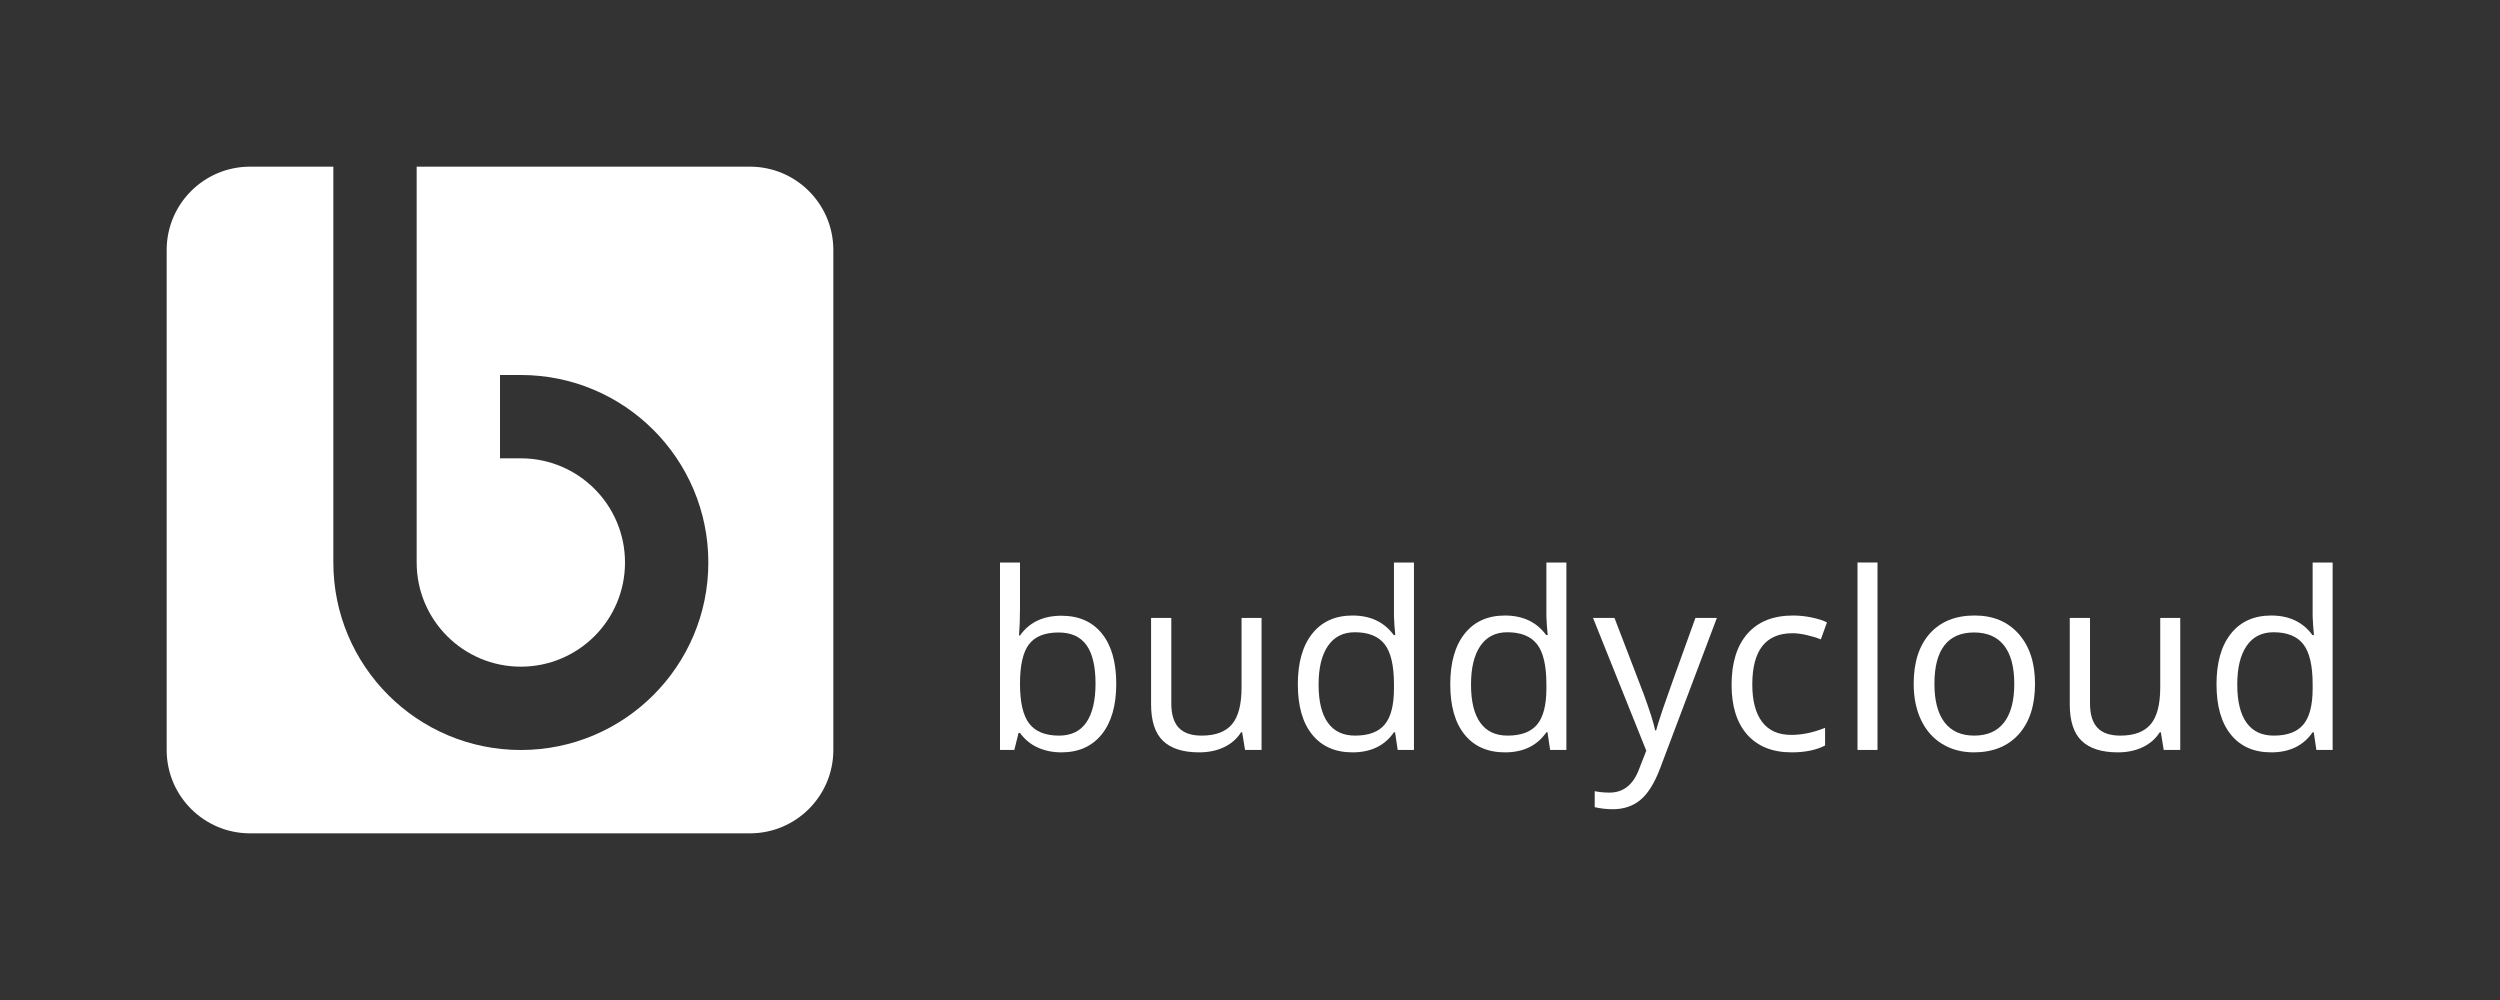 <?xml version="1.0" encoding="utf-8"?>
<!-- Generator: Adobe Illustrator 14.0.0, SVG Export Plug-In . SVG Version: 6.00 Build 43363)  -->
<!DOCTYPE svg PUBLIC "-//W3C//DTD SVG 1.1//EN" "http://www.w3.org/Graphics/SVG/1.1/DTD/svg11.dtd">
<svg version="1.1" id="Layer_1" xmlns="http://www.w3.org/2000/svg" xmlns:xlink="http://www.w3.org/1999/xlink" x="0px" y="0px"
	 width="240px" height="96px" viewBox="70 98 240 96" enable-background="new 70 98 240 96" xml:space="preserve">
<rect x="70" y="98" width="240" height="96" fill="#333333" stroke="none"/>
<path fill="#FFFFFF" d="M142,114h-32v23.039V152c0,5.523,4.477,10,10,10s10-4.477,10-10c0-5.523-4.477-10-10-10h-2v-8h2
	c9.938,0,18,8.059,18,18c0,9.934-8.062,18-18,18c-9.936,0-18-8.066-18-18v-38h-8c-4.416,0-8,3.582-8,8v48c0,4.414,3.584,8,8,8h48
	c4.414,0,8-3.586,8-8v-48C150,117.582,146.414,114,142,114z"/>
<g>
	<path fill="#FFFFFF" d="M171.898,157.111c1.666,0,2.958,0.569,3.88,1.706c0.921,1.138,1.382,2.747,1.382,4.829
		c0,2.081-0.465,3.698-1.394,4.852c-0.929,1.152-2.219,1.729-3.869,1.729c-0.825,0-1.579-0.152-2.261-0.457
		c-0.682-0.305-1.254-0.773-1.717-1.405h-0.139l-0.405,1.631H166V152h1.919v4.371c0,0.98-0.031,1.859-0.092,2.637h0.092
		C168.814,157.744,170.14,157.111,171.898,157.111z M171.62,158.719c-1.311,0-2.255,0.377-2.833,1.128
		c-0.579,0.752-0.868,2.019-0.868,3.8c0,1.78,0.297,3.055,0.891,3.822c0.594,0.767,1.546,1.15,2.856,1.15
		c1.18,0,2.059-0.43,2.637-1.289c0.579-0.86,0.868-2.096,0.868-3.707c0-1.65-0.289-2.88-0.868-3.689
		C173.725,159.124,172.831,158.719,171.62,158.719z"/>
	<path fill="#FFFFFF" d="M182.446,157.32v8.223c0,1.033,0.235,1.804,0.706,2.312s1.207,0.764,2.209,0.764
		c1.327,0,2.295-0.363,2.909-1.088s0.92-1.908,0.92-3.55v-6.661h1.92v12.675h-1.586l-0.277-1.7h-0.104
		c-0.393,0.625-0.939,1.104-1.637,1.434c-0.697,0.332-1.494,0.498-2.388,0.498c-1.542,0-2.697-0.366-3.464-1.099
		s-1.151-1.904-1.151-3.517v-8.291H182.446z"/>
	<path fill="#FFFFFF" d="M203.926,168.295h-0.105c-0.887,1.287-2.213,1.932-3.979,1.932c-1.656,0-2.947-0.566-3.867-1.7
		c-0.922-1.134-1.383-2.745-1.383-4.834s0.463-3.712,1.389-4.869c0.924-1.156,2.213-1.734,3.861-1.734
		c1.721,0,3.039,0.624,3.957,1.874h0.148l-0.08-0.914l-0.047-0.891V152h1.92v17.995h-1.561L203.926,168.295z M200.086,168.619
		c1.311,0,2.26-0.357,2.85-1.07s0.885-1.863,0.885-3.451v-0.405c0-1.796-0.299-3.078-0.896-3.846
		c-0.598-0.767-1.551-1.15-2.861-1.15c-1.125,0-1.988,0.438-2.584,1.312c-0.598,0.875-0.896,2.11-0.896,3.706
		c0,1.619,0.297,2.842,0.891,3.666C198.066,168.207,198.938,168.619,200.086,168.619z"/>
	<path fill="#FFFFFF" d="M218.559,168.295h-0.105c-0.887,1.287-2.213,1.932-3.979,1.932c-1.656,0-2.947-0.566-3.867-1.7
		c-0.922-1.134-1.383-2.745-1.383-4.834s0.463-3.712,1.389-4.869c0.924-1.156,2.213-1.734,3.861-1.734
		c1.721,0,3.039,0.624,3.957,1.874h0.148l-0.08-0.914l-0.047-0.891V152h1.92v17.995h-1.561L218.559,168.295z M214.719,168.619
		c1.311,0,2.26-0.357,2.85-1.07s0.885-1.863,0.885-3.451v-0.405c0-1.796-0.299-3.078-0.896-3.846
		c-0.598-0.767-1.551-1.15-2.861-1.15c-1.125,0-1.988,0.438-2.584,1.312c-0.598,0.875-0.896,2.11-0.896,3.706
		c0,1.619,0.297,2.842,0.891,3.666C212.699,168.207,213.57,168.619,214.719,168.619z"/>
	<path fill="#FFFFFF" d="M222.93,157.32h2.059l2.775,7.228c0.607,1.65,0.986,2.841,1.133,3.573h0.092
		c0.102-0.393,0.311-1.065,0.631-2.018s1.367-3.88,3.141-8.783h2.059l-5.447,14.433c-0.541,1.427-1.17,2.438-1.891,3.036
		c-0.723,0.598-1.607,0.896-2.654,0.896c-0.586,0-1.164-0.066-1.736-0.197v-1.538c0.426,0.093,0.898,0.139,1.424,0.139
		c1.318,0,2.258-0.739,2.822-2.22l0.705-1.805L222.93,157.32z"/>
	<path fill="#FFFFFF" d="M242.002,170.227c-1.834,0-3.254-0.564-4.262-1.694c-1.006-1.13-1.508-2.728-1.508-4.794
		c0-2.12,0.51-3.758,1.531-4.915c1.021-1.156,2.477-1.734,4.367-1.734c0.607,0,1.217,0.065,1.826,0.196s1.088,0.285,1.434,0.463
		l-0.59,1.631c-0.424-0.17-0.887-0.311-1.387-0.422c-0.502-0.112-0.945-0.168-1.33-0.168c-2.576,0-3.863,1.643-3.863,4.926
		c0,1.559,0.314,2.753,0.943,3.586c0.627,0.832,1.559,1.248,2.793,1.248c1.055,0,2.139-0.227,3.25-0.682v1.7
		C244.357,170.007,243.291,170.227,242.002,170.227z"/>
	<path fill="#FFFFFF" d="M250.24,169.995h-1.92V152h1.92V169.995z"/>
	<path fill="#FFFFFF" d="M265.361,163.646c0,2.066-0.521,3.68-1.561,4.84c-1.041,1.16-2.48,1.74-4.314,1.74
		c-1.133,0-2.141-0.266-3.02-0.799c-0.879-0.531-1.557-1.295-2.035-2.289c-0.477-0.994-0.717-2.158-0.717-3.492
		c0-2.066,0.518-3.676,1.551-4.829c1.033-1.152,2.467-1.729,4.301-1.729c1.773,0,3.184,0.589,4.229,1.769
		C264.838,160.037,265.361,161.634,265.361,163.646z M255.705,163.646c0,1.619,0.322,2.852,0.971,3.7s1.6,1.272,2.857,1.272
		c1.256,0,2.209-0.422,2.861-1.267s0.977-2.079,0.977-3.706c0-1.611-0.324-2.836-0.977-3.672c-0.652-0.837-1.613-1.256-2.885-1.256
		c-1.258,0-2.205,0.413-2.846,1.238C256.023,160.781,255.705,162.012,255.705,163.646z"/>
	<path fill="#FFFFFF" d="M270.641,157.32v8.223c0,1.033,0.234,1.804,0.705,2.312s1.207,0.764,2.209,0.764
		c1.326,0,2.295-0.363,2.908-1.088s0.92-1.908,0.92-3.55v-6.661h1.92v12.675h-1.586l-0.277-1.7h-0.104
		c-0.393,0.625-0.939,1.104-1.637,1.434c-0.697,0.332-1.494,0.498-2.389,0.498c-1.541,0-2.695-0.366-3.463-1.099
		s-1.15-1.904-1.15-3.517v-8.291H270.641z"/>
	<path fill="#FFFFFF" d="M292.119,168.295h-0.105c-0.887,1.287-2.213,1.932-3.979,1.932c-1.656,0-2.947-0.566-3.867-1.7
		c-0.922-1.134-1.383-2.745-1.383-4.834s0.463-3.712,1.389-4.869c0.924-1.156,2.213-1.734,3.861-1.734
		c1.721,0,3.039,0.624,3.957,1.874h0.148l-0.08-0.914l-0.047-0.891V152h1.92v17.995h-1.561L292.119,168.295z M288.279,168.619
		c1.311,0,2.26-0.357,2.85-1.07s0.885-1.863,0.885-3.451v-0.405c0-1.796-0.299-3.078-0.896-3.846
		c-0.598-0.767-1.551-1.15-2.861-1.15c-1.125,0-1.988,0.438-2.584,1.312c-0.598,0.875-0.896,2.11-0.896,3.706
		c0,1.619,0.297,2.842,0.891,3.666C286.26,168.207,287.131,168.619,288.279,168.619z"/>
</g>
<rect x="70" y="98" fill="none" width="240" height="96"/>
</svg>
